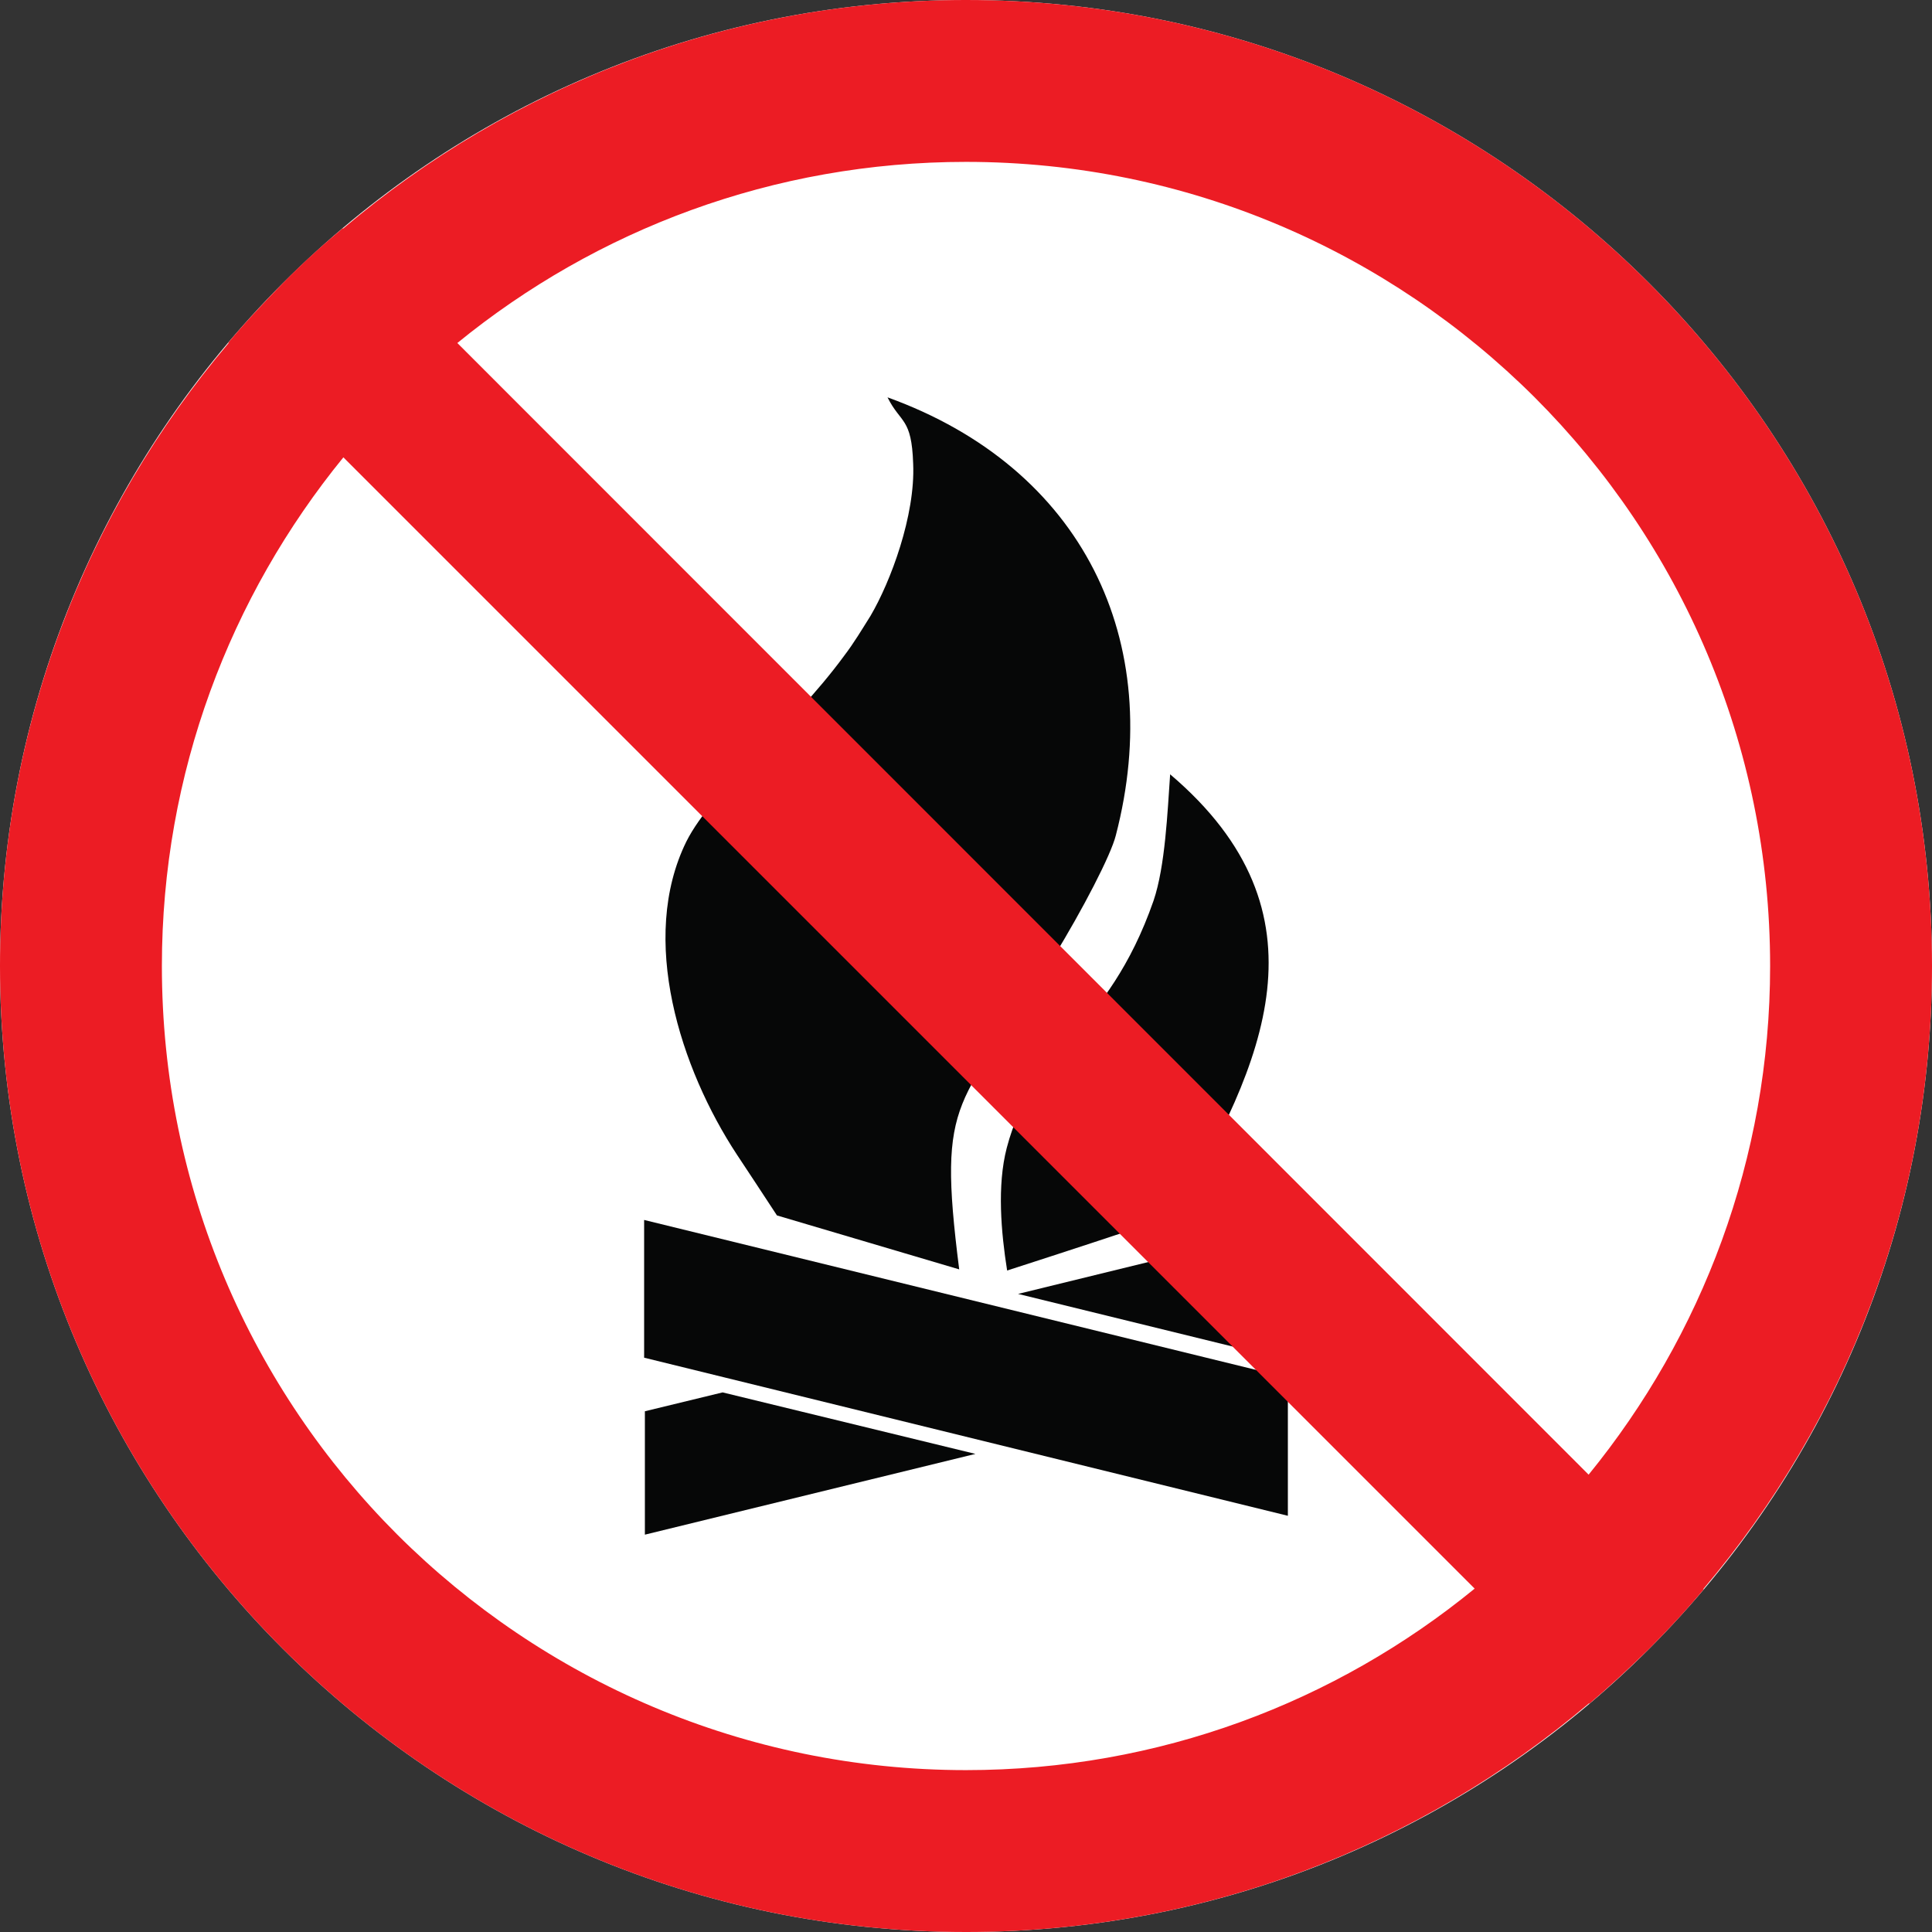 <?xml version="1.0" ?><svg id="Layer_1" style="enable-background:new 0 0 512 512;" version="1.1" viewBox="0 0 512 512" xml:space="preserve" xmlns="http://www.w3.org/2000/svg" xmlns:xlink="http://www.w3.org/1999/xlink"><rect x="0" y="0" width="512" height="512" fill="#333333" stroke="none"/><style type="text/css">
	.st0{fill-rule:evenodd;clip-rule:evenodd;fill:#FFFFFF;}
	.st1{fill-rule:evenodd;clip-rule:evenodd;fill:#060707;}
	.st2{fill-rule:evenodd;clip-rule:evenodd;fill:#EC1C24;}
</style><g><path class="st0" d="M256,0c70.7,0,134.7,28.7,181,75c46.3,46.3,75,110.3,75,181c0,70.7-28.7,134.7-75,181   c-46.3,46.3-110.3,75-181,75s-134.7-28.7-181-75C28.7,390.7,0,326.7,0,256c0-70.7,28.7-134.7,75-181C121.3,28.7,185.3,0,256,0z"/><g><path class="st1" d="M254.2,336.4c-16.1-4.8-32.2-9.5-48.3-14.3c-3.5-5.4-8.9-13.5-10.6-16.1c-15-22.8-26.1-57.2-13.4-83    c7-13.9,27.6-29.8,41.8-49.2c2.6-3.4,4.8-7.1,7-10.6c5.3-9,11.9-26.6,11.3-40.3c-0.4-12.3-3.3-10.6-6.8-17.6    c51.8,18.7,73.9,64.6,60.5,116.1c-1.3,5.2-8.7,19.5-16.6,32.4C254.1,294.2,248.2,289.2,254.2,336.4L254.2,336.4z"/><path class="st1" d="M266.8,304.2c7-26.7,26.6-30.2,38.9-65.5c3.1-9.1,3.7-23.6,4.4-33.5c43.3,36.8,24.8,76.7,1.3,116.9    c-14.7,4.9-29.6,9.8-44.5,14.6C265.3,326.6,264.2,314.2,266.8,304.2L266.8,304.2z"/><polygon class="st1" points="341.3,365.1 170.7,323.3 170.7,359.8 341.3,401.7   "/><polygon class="st1" points="258.5,385.3 191.5,369 170.9,374 170.9,406.7   "/><polygon class="st1" points="269.8,342.9 337.9,359.6 341.3,358.7 341.3,325.4   "/></g><path class="st2" d="M512,256c0-70.7-28.7-134.7-75-181C390.7,28.7,326.7,0,256,0C193,0,135.5,22.8,90.9,60.6l-0.1-0.1   C85.3,65.1,80,69.9,75,75c-5,5.1-9.9,10.3-14.5,15.8l0.1,0.1C22.8,135.5,0,193,0,256c0,70.7,28.7,134.7,75,181   c46.3,46.3,110.3,75,181,75c63,0,120.5-22.8,165.1-60.6l0.1,0.1c5.4-4.6,10.7-9.5,15.8-14.5c5-5,9.9-10.3,14.5-15.8l-0.1-0.1   C489.2,376.5,512,319,512,256z M256,42.9c58.9,0,112.1,23.9,150.7,62.4c38.6,38.6,62.4,91.9,62.4,150.7c0,51.1-18.1,98-48.1,134.8   L121.2,90.9C158,60.9,204.9,42.9,256,42.9z M256,469.1c-58.8,0-112.1-23.9-150.7-62.4C66.7,368.1,42.9,314.9,42.9,256   c0-51.1,18.1-98,48.1-134.8l299.8,299.8C354,451.1,307.1,469.1,256,469.1z"/></g></svg>